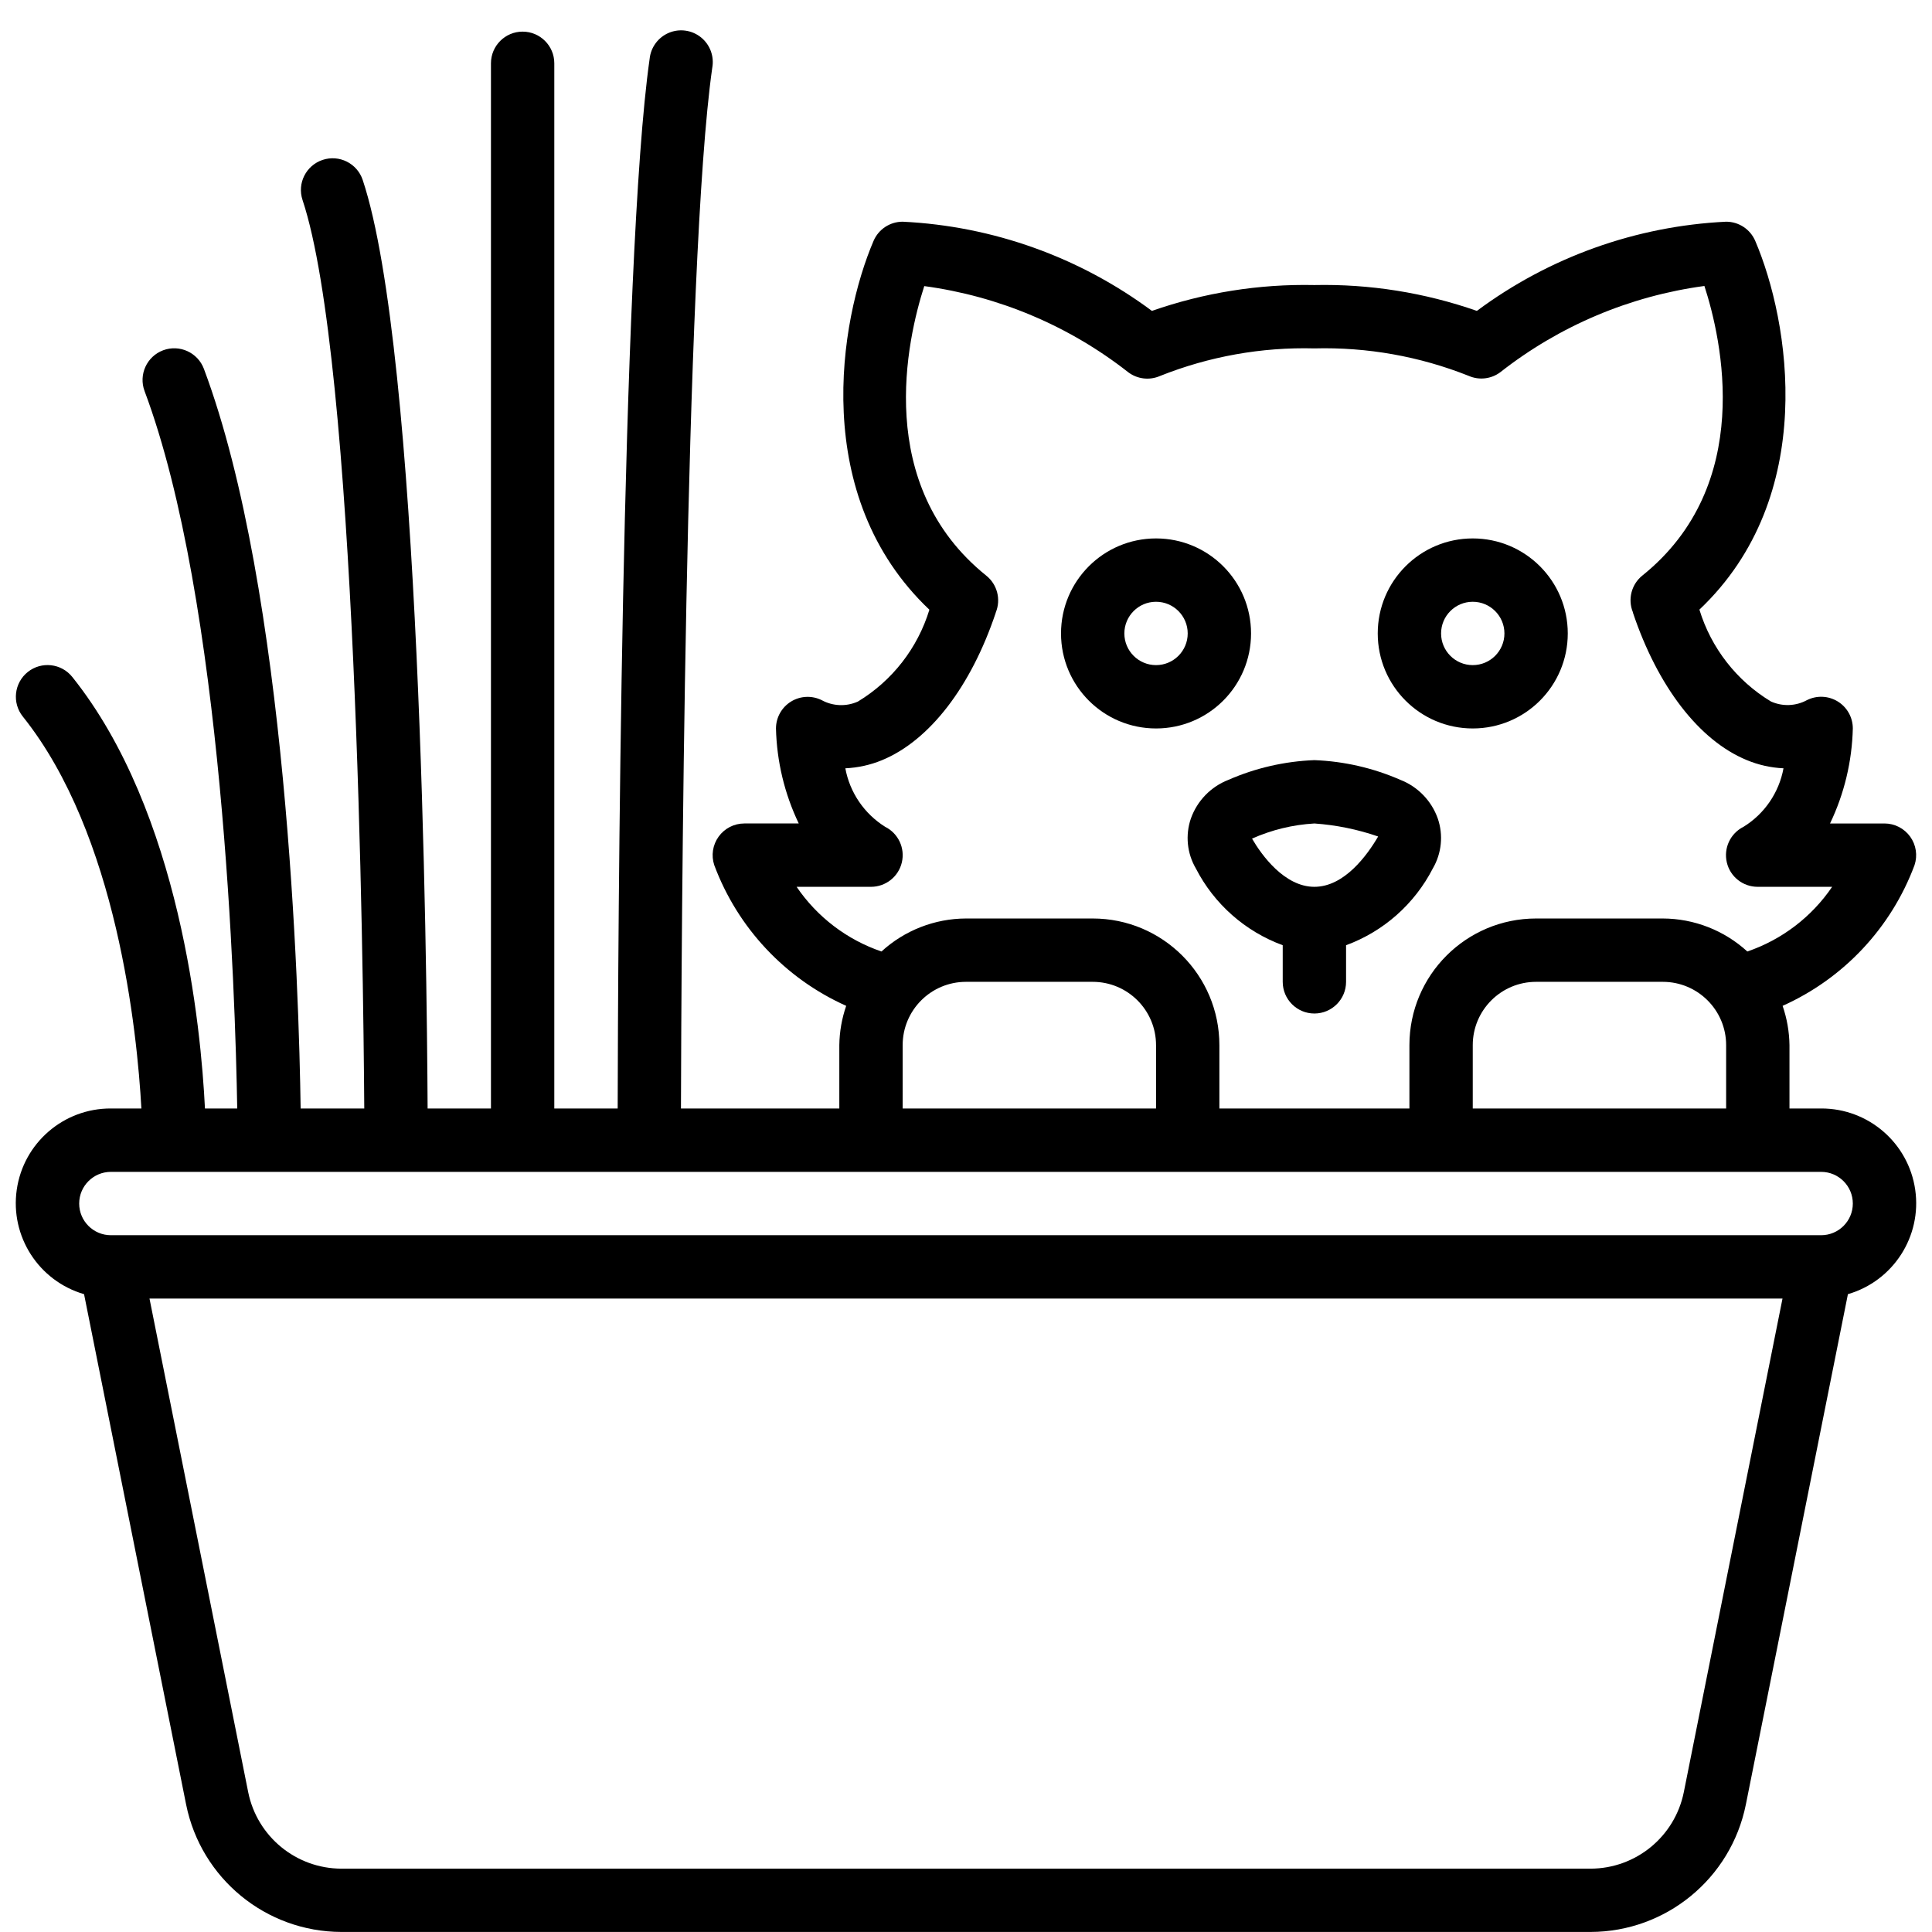 <svg height="512" viewBox="0 0 60 61" width="512" xmlns="http://www.w3.org/2000/svg"><g id="Page-1" fill="none" fill-rule="evenodd"><g id="046---Catnip" fill="rgb(0,0,0)" fill-rule="nonzero" transform="translate(-1)"><path id="Shape" d="m58 35h-1v-2c-.006-.423-.079-.842-.217-1.242 1.927-.863 3.427-2.463 4.165-4.441.102-.305.051-.64-.137-.901-.188-.261-.49-.416-.811-.416h-1.719c.449-.938.694-1.96.719-3 0-.347-.179-.669-.474-.851-.295-.182-.663-.199-.973-.044-.352.192-.773.208-1.139.043-1.084-.655-1.888-1.688-2.258-2.9 3.78-3.579 2.844-9.115 1.763-11.642-.158-.368-.519-.606-.919-.606-2.845.137-5.584 1.117-7.87 2.816-1.648-.576-3.385-.853-5.13-.816-1.745-.037-3.482.24-5.13.816-2.286-1.699-5.025-2.679-7.87-2.816-.4 0-.761.238-.919.606-1.081 2.527-2.017 8.063 1.763 11.645-.37 1.212-1.174 2.245-2.258 2.9-.366.164-.787.148-1.139-.043-.31-.155-.677-.138-.972.043-.295.182-.474.503-.475.849.025 1.04.27 2.062.719 3h-1.719c-.322 0-.623.155-.811.416-.188.261-.239.596-.137.901.738 1.978 2.238 3.578 4.165 4.441-.138.4-.211.819-.217 1.242v2h-5c.012-4.916.117-26.761.988-32.858.067-.361-.069-.73-.354-.961-.285-.231-.675-.287-1.013-.146s-.573.457-.61.822c-.9 6.309-1 28.133-1.009 33.142h-2.001v-33c0-.552-.448-1-1-1s-1 .448-1 1v33h-2c-.024-4.655-.232-23.866-2.049-29.316-.175-.525-.741-.809-1.266-.634s-.809.741-.634 1.266c1.7 5.099 1.917 24.113 1.949 28.684h-2.009c-.053-3.663-.426-16.342-3.054-23.352-.193-.517-.77-.78-1.287-.587s-.78.77-.587 1.287c2.479 6.611 2.865 19.059 2.926 22.652h-1.019c-.125-2.55-.777-9.361-4.189-13.625-.345-.431-.975-.501-1.406-.156s-.501.975-.156 1.406c2.981 3.724 3.61 9.965 3.744 12.375h-.963c-1.491-.006-2.759 1.087-2.972 2.563-.213 1.476.693 2.883 2.125 3.3l3.223 16.117c.472 2.334 2.519 4.014 4.9 4.02h39.445c2.381-.006 4.428-1.686 4.9-4.02l3.223-16.117c1.431-.416 2.338-1.823 2.125-3.298s-1.479-2.569-2.969-2.565zm-3-2v2h-8v-2c0-1.105.895-2 2-2h4c1.105 0 2 .895 2 2zm-29.348-5h2.348c.464 0.0.868-.319.974-.77.107-.452-.112-.918-.527-1.125-.659-.412-1.116-1.082-1.257-1.847.399-.018.792-.105 1.161-.258 1.5-.621 2.805-2.317 3.589-4.656v-.007c.169-.411.047-.884-.3-1.162-3.558-2.86-2.5-7.456-1.958-9.142 2.352.317 4.576 1.257 6.443 2.722.288.216.67.26 1 .116 1.549-.618 3.208-.915 4.875-.871 1.666-.044 3.323.251 4.871.867.33.145.712.101 1-.116 1.867-1.465 4.091-2.405 6.443-2.722.546 1.686 1.6 6.282-1.958 9.142-.346.277-.468.75-.3 1.16v.01c.785 2.339 2.091 4.035 3.589 4.655.37.155.765.244 1.166.262-.141.766-.599 1.438-1.262 1.847-.416.207-.634.674-.527 1.127s.513.771.978.768h2.347c-.648.953-1.588 1.67-2.678 2.042-.729-.667-1.681-1.039-2.669-1.042h-4c-2.209 0-4 1.791-4 4v2h-6v-2c0-2.209-1.791-4-4-4h-4c-.988.003-1.94.375-2.669 1.042-1.091-.372-2.031-1.089-2.679-2.042zm3.348 5c0-1.105.895-2 2-2h4c1.105 0 2 .895 2 2v2h-8zm24.663 23.588c-.284 1.401-1.513 2.409-2.942 2.412h-39.442c-1.429-.003-2.658-1.011-2.942-2.412l-3.117-15.588h51.56zm4.337-17.588h-54c-.552 0-1-.448-1-1s.448-1 1-1h54c.552 0 1 .448 1 1s-.448 1-1 1z"/><path id="Shape" d="m38.1 25.844c-.179.523-.122 1.098.157 1.575.577 1.124 1.557 1.99 2.743 2.425v1.156c0 .552.448 1 1 1s1-.448 1-1v-1.156c1.185-.436 2.163-1.302 2.74-2.426.278-.477.335-1.052.156-1.574-.198-.56-.63-1.006-1.183-1.222-.857-.375-1.778-.586-2.713-.622-.935.036-1.856.247-2.713.622-.555.215-.988.661-1.187 1.222zm3.9.156c.686.048 1.363.186 2.013.411-.347.594-1.069 1.589-2.013 1.589s-1.666-1-1.969-1.522c.622-.277 1.289-.439 1.969-.478z"/><path id="Shape" d="m37 23c1.657 0 3-1.343 3-3s-1.343-3-3-3-3 1.343-3 3 1.343 3 3 3zm0-4c.552 0 1 .448 1 1s-.448 1-1 1-1-.448-1-1 .448-1 1-1z"/><path id="Shape" d="m47 23c1.657 0 3-1.343 3-3s-1.343-3-3-3-3 1.343-3 3 1.343 3 3 3zm0-4c.552 0 1 .448 1 1s-.448 1-1 1-1-.448-1-1 .448-1 1-1z"/></g></g></svg>